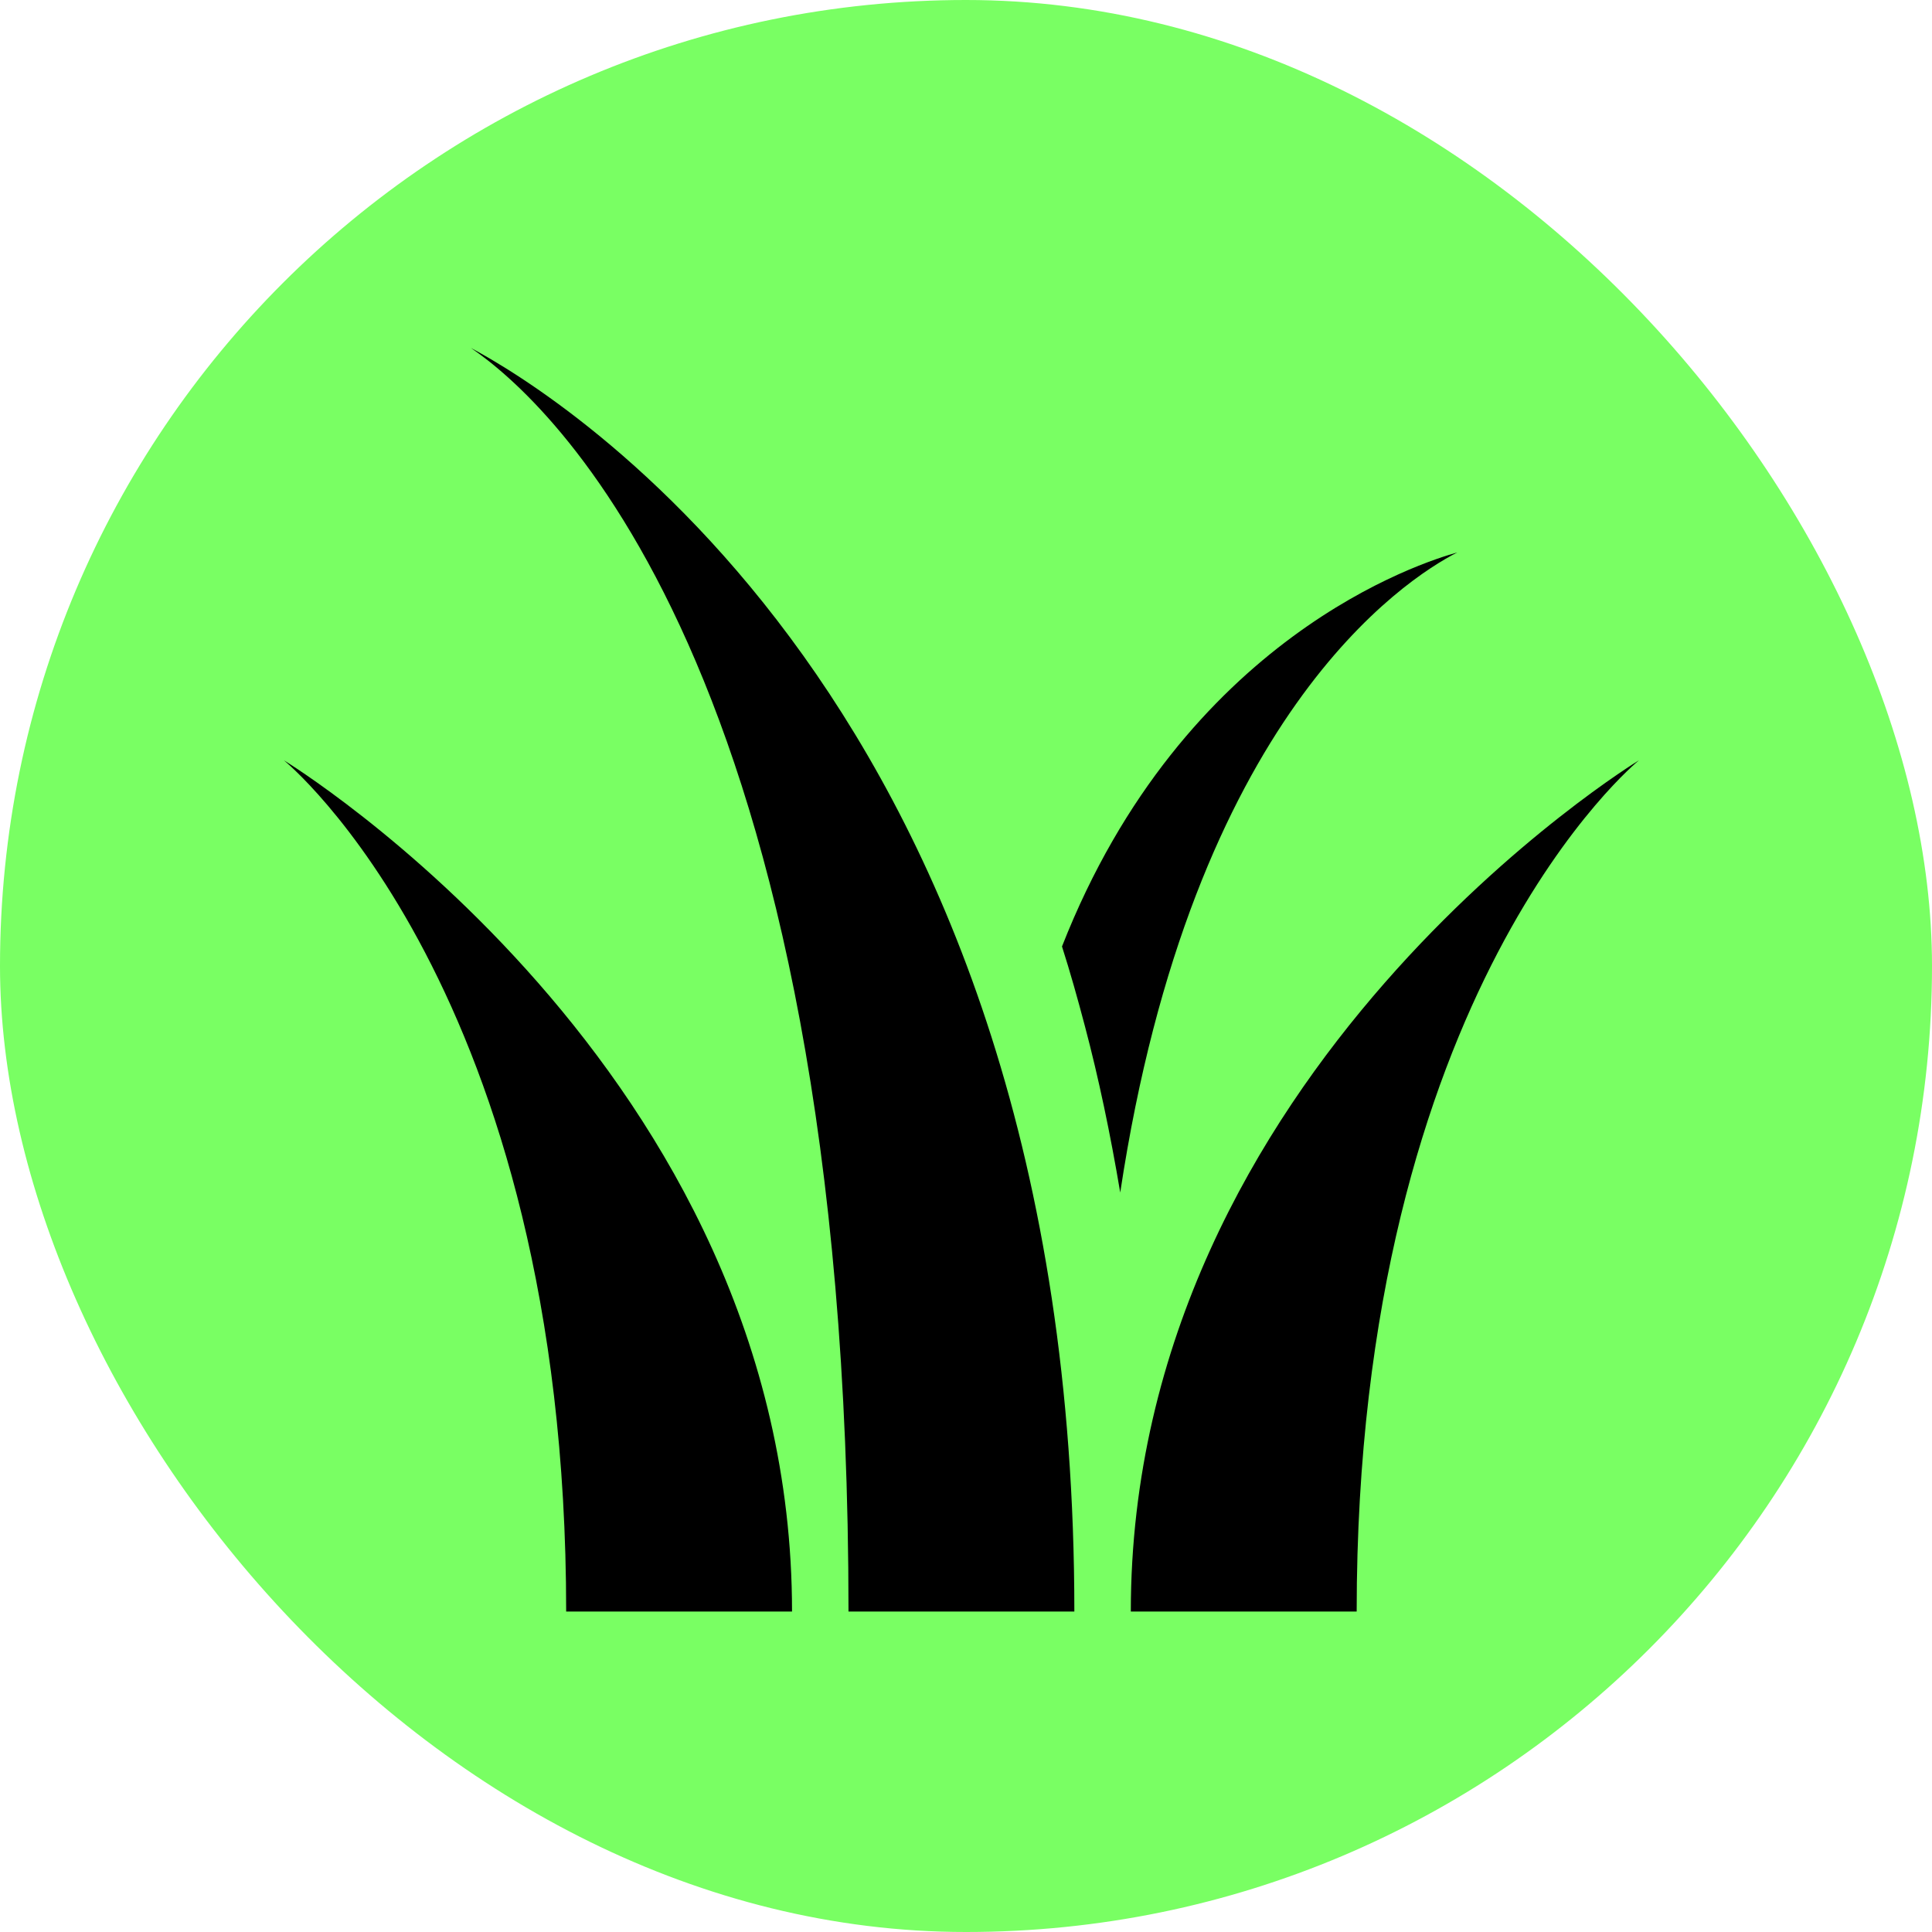 <svg width="211" height="211" viewBox="0 0 211 211" fill="none" xmlns="http://www.w3.org/2000/svg">
<rect width="211" height="211" rx="105.5" fill="#79FF63"/>
<path d="M51.427 38C59.666 43.593 92.667 72.501 92.667 176H117.333C117.333 76.821 60.33 42.744 51.427 38ZM159.151 60.334C155.469 61.358 129.269 69.494 115.984 103.368C116.879 106.163 117.694 109.069 118.49 112.084C119.988 117.744 121.258 123.792 122.344 130.242C130.2 78.2 153.458 63.251 159.151 60.334ZM31 83.032C31 83.032 61.833 107.999 61.833 176H86.5C86.5 116.797 31 83.032 31 83.032ZM179 83.032C179 83.032 123.5 116.797 123.5 176H148.167C148.167 107.999 179 83.032 179 83.032Z" fill="black"/>
</svg>
